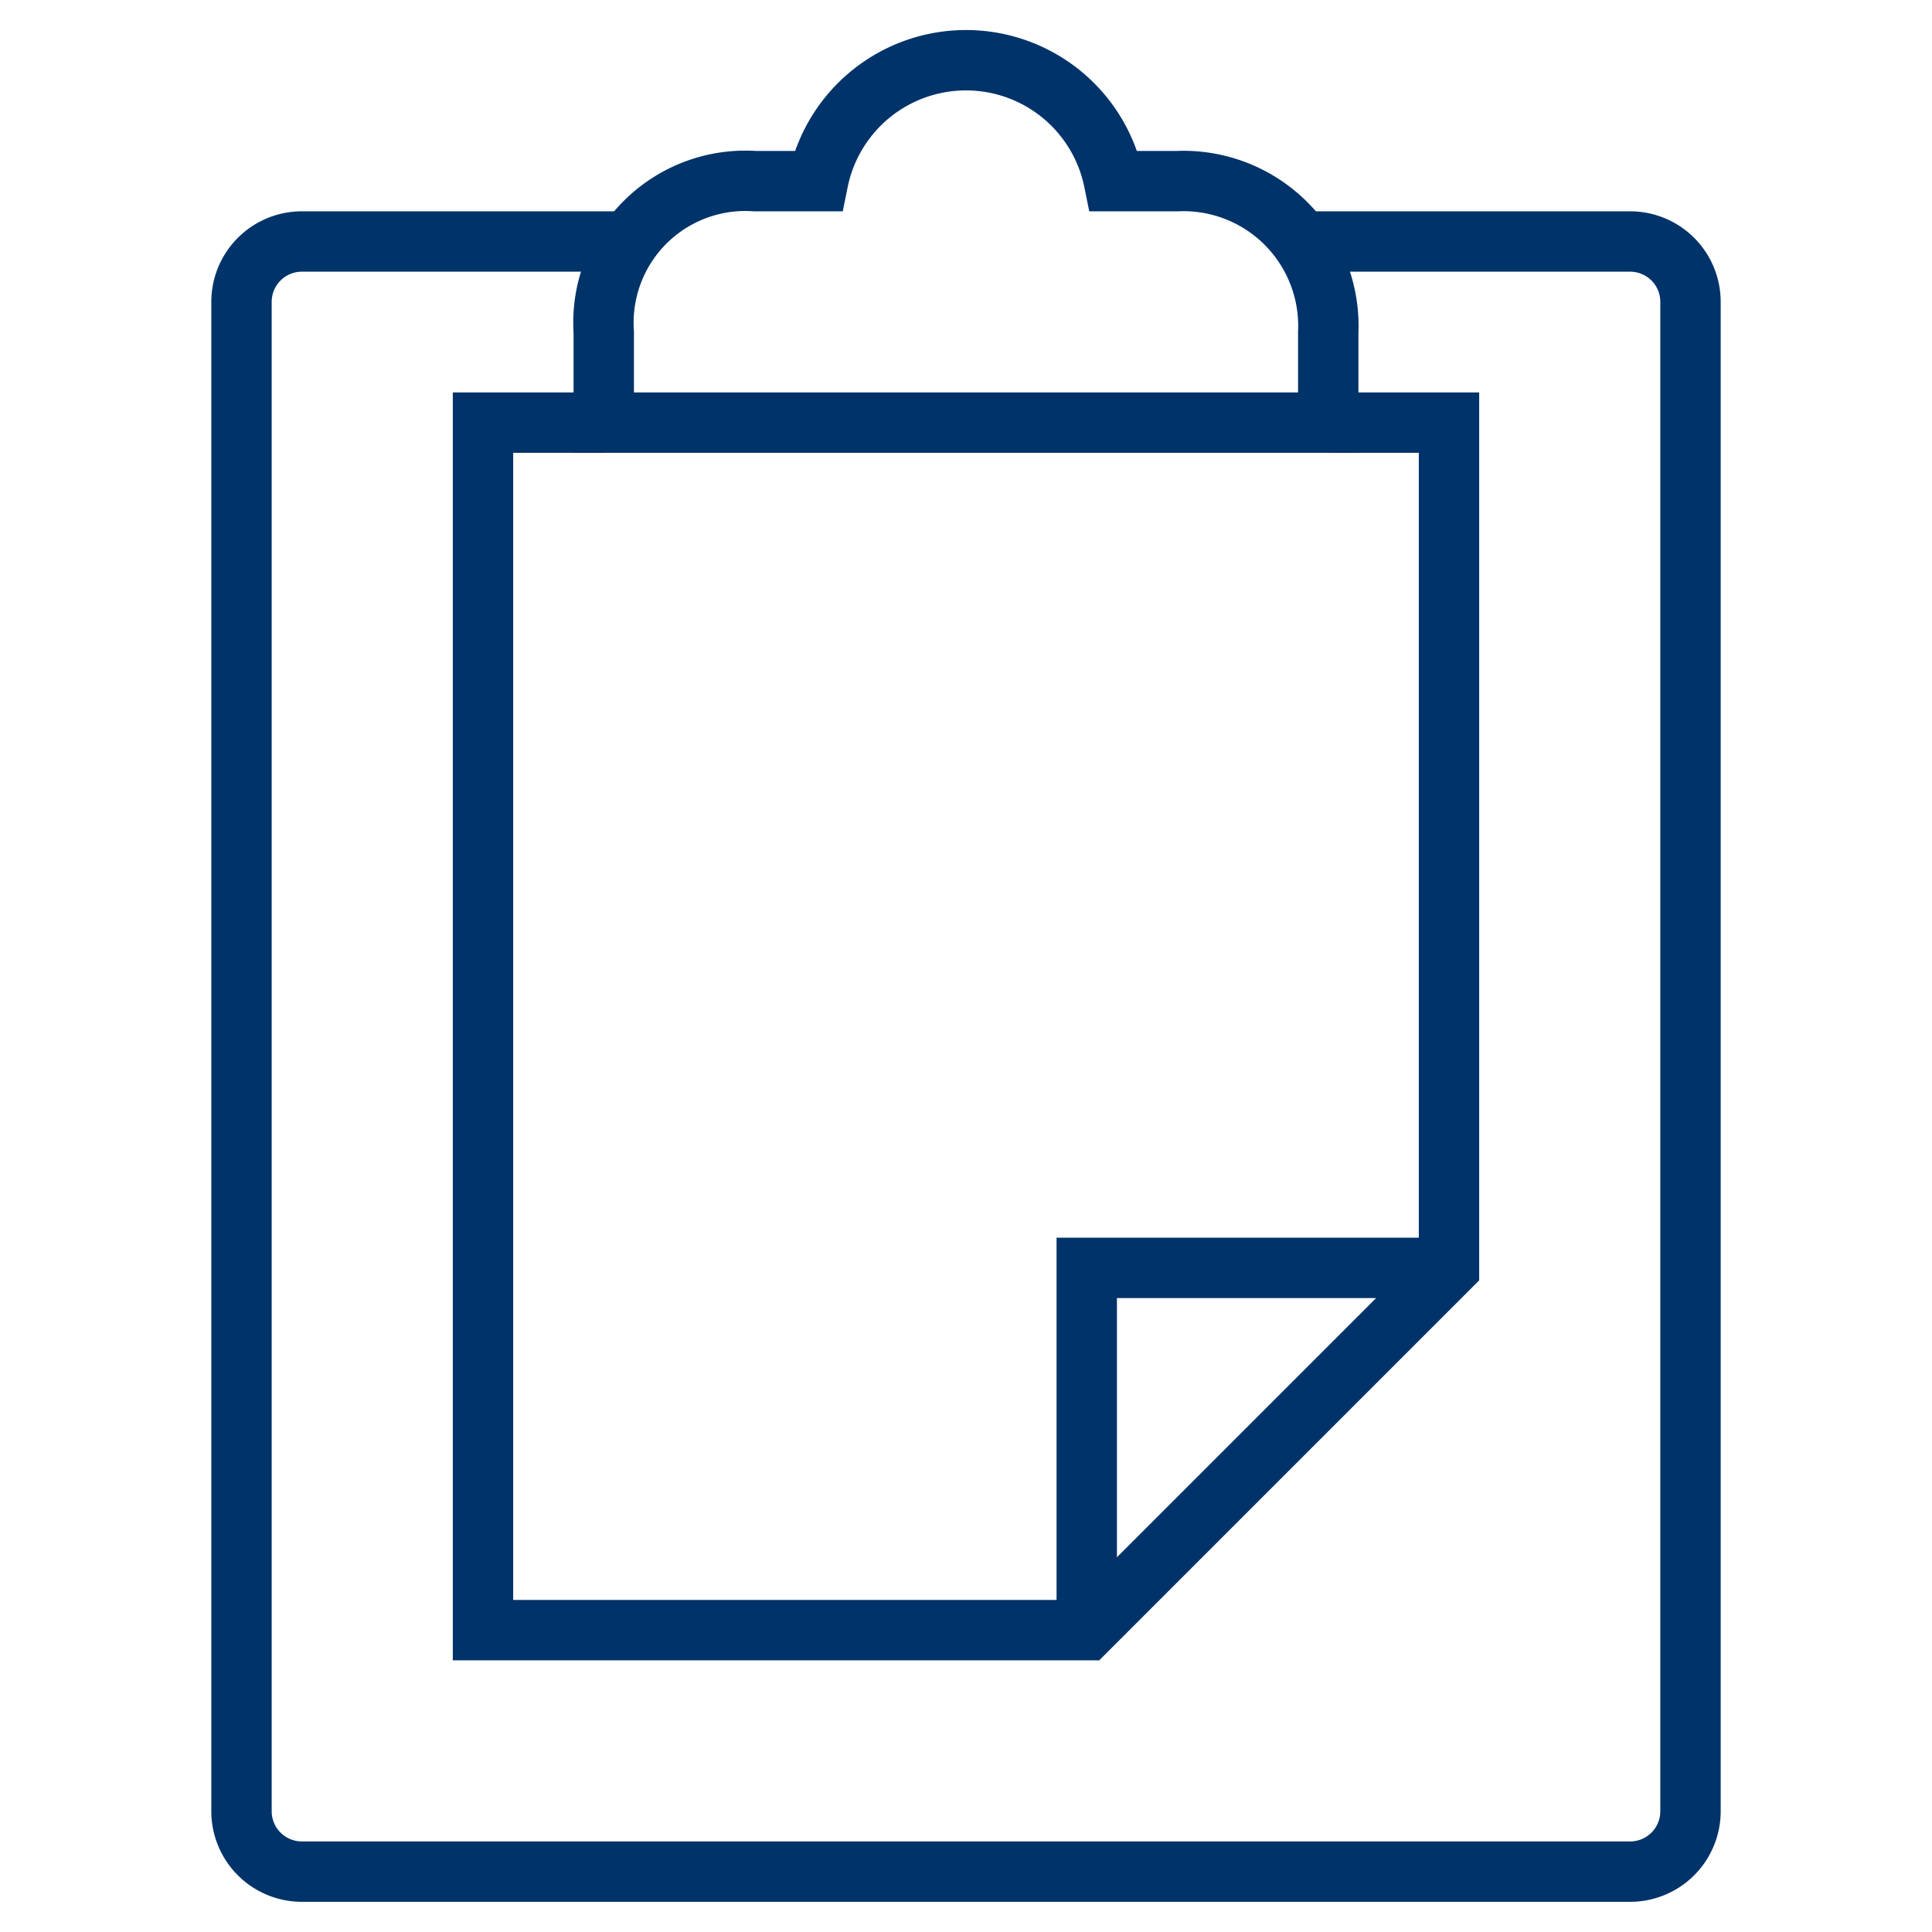 <?xml version="1.0" encoding="UTF-8"?>
<svg xmlns="http://www.w3.org/2000/svg" aria-describedby="desc" aria-labelledby="title" viewBox="0 0 64 64"><path fill="none" stroke="#003369" stroke-miterlimit="10" stroke-width="2" d="M20 14h-4v40h20l12-12V14h-4" data-name="layer2" style="stroke: #003369;"/><path fill="none" stroke="#003369" stroke-miterlimit="10" stroke-width="2" d="M36 54V42h12" data-name="layer2" style="stroke: #003369;"/><path fill="none" stroke="#003369" stroke-miterlimit="10" stroke-width="2" d="M43.1 8H54a2 2 0 0 1 2 2v50a2 2 0 0 1-2 2H10a2 2 0 0 1-2-2V10a2 2 0 0 1 2-2h10.9" data-name="layer1" style="stroke: #003369;"/><path fill="none" stroke="#003369" stroke-miterlimit="10" stroke-width="2" d="M39 6h-2.1a5 5 0 0 0-9.8 0H25a4.7 4.7 0 0 0-5 5v3h24v-3a4.8 4.8 0 0 0-5-5z" data-name="layer1" style="stroke: #003369;"/></svg>
